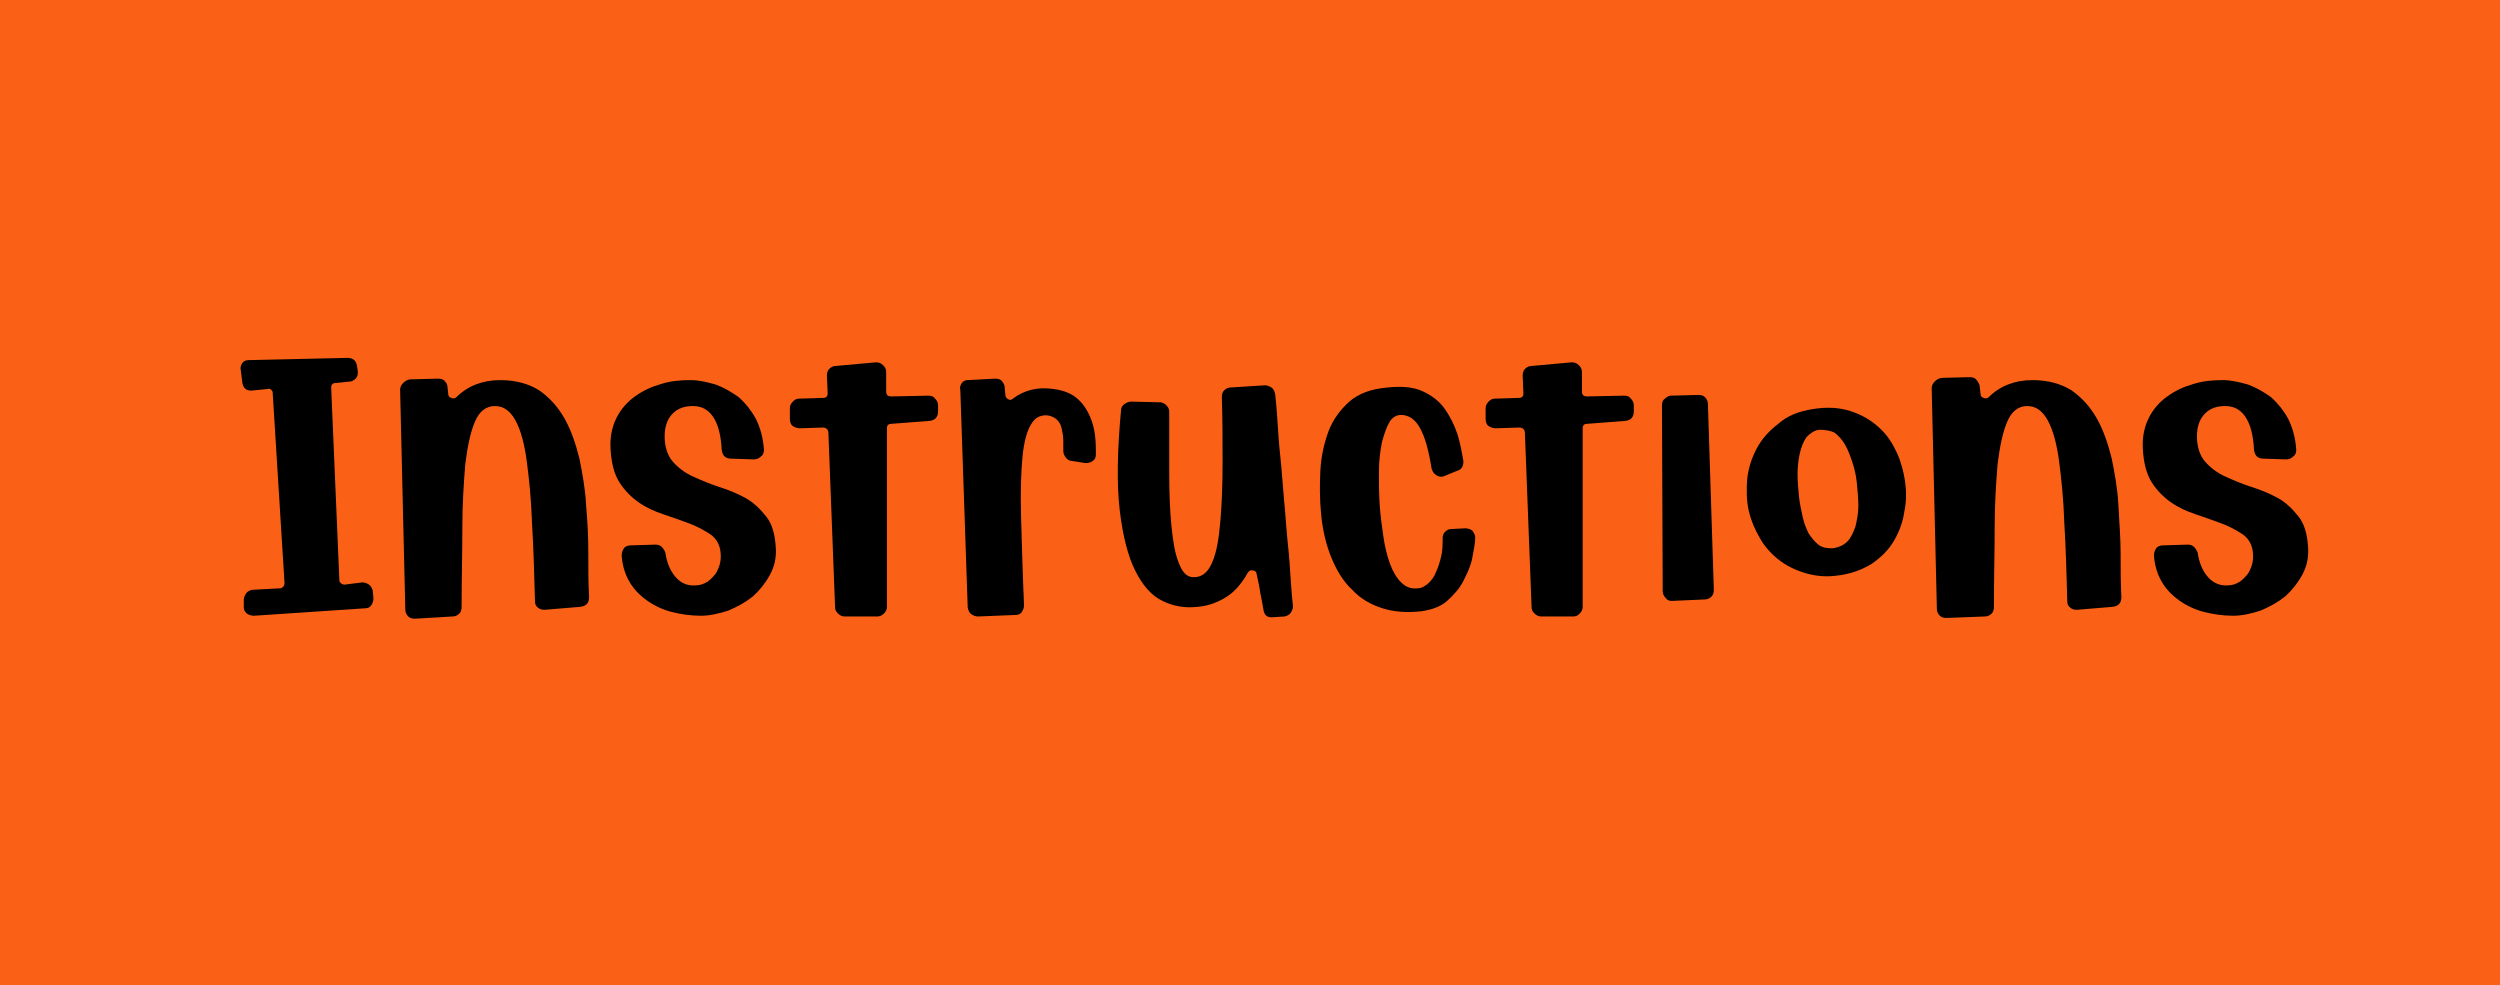 <?xml version="1.0" encoding="utf-8"?>
<!-- Generator: Adobe Illustrator 26.2.1, SVG Export Plug-In . SVG Version: 6.00 Build 0)  -->
<svg version="1.1" id="Layer_1" xmlns="http://www.w3.org/2000/svg" xmlns:xlink="http://www.w3.org/1999/xlink" x="0px" y="0px"
	 viewBox="0 0 337.4 133" style="enable-background:new 0 0 337.4 133;" xml:space="preserve">
<style type="text/css">
	.st0{fill:#FA6116;}
</style>
<g id="a">
</g>
<rect class="st0" width="337.4" height="133"/>
<g>
	<path d="M48.9,78.6c0.3,0,0.6,0.1,0.9,0.3c0.3,0.2,0.4,0.5,0.5,0.8l0.1,1c0,0.4-0.1,0.7-0.3,1c-0.2,0.3-0.5,0.4-0.9,0.4l-14.9,1
		c-0.4,0-0.7-0.1-1-0.3c-0.3-0.3-0.4-0.5-0.4-0.9V81c0-0.3,0.1-0.6,0.3-0.9c0.2-0.3,0.5-0.4,0.8-0.5l3.8-0.2c0.2,0,0.3-0.1,0.4-0.2
		c0.1-0.1,0.2-0.3,0.2-0.5l-1.6-25.7c0-0.2-0.1-0.3-0.2-0.4c-0.1-0.1-0.3-0.2-0.5-0.1l-2,0.2c-0.8,0.1-1.3-0.3-1.4-1.1L32.5,50
		c-0.1-0.4,0-0.7,0.2-1c0.2-0.3,0.5-0.4,0.9-0.4l13.3-0.3c0.8,0,1.2,0.4,1.3,1.2l0.1,0.7c0,0.4-0.1,0.7-0.3,0.9
		c-0.2,0.2-0.5,0.4-0.8,0.4l-2,0.2c-0.2,0-0.3,0.1-0.4,0.2c-0.1,0.1-0.1,0.3-0.1,0.5l1.1,25.9c0,0.2,0.1,0.3,0.2,0.4
		c0.1,0.1,0.3,0.2,0.5,0.2L48.9,78.6z"/>
	<path d="M60.4,52.3l0.1,0.9c0,0.2,0.1,0.4,0.4,0.5c0.2,0.1,0.5,0.1,0.7-0.1c1.5-1.5,3.5-2.3,5.9-2.3c2.1,0,3.9,0.5,5.3,1.4
		c1.4,1,2.5,2.2,3.4,3.8c0.9,1.6,1.5,3.4,2,5.4c0.4,2,0.8,4.1,0.9,6.3c0.2,2.2,0.3,4.3,0.3,6.5c0,2.2,0,4.1,0.1,5.9
		c0,0.8-0.4,1.2-1.2,1.3l-4.8,0.4c-0.4,0-0.7-0.1-0.9-0.3c-0.3-0.2-0.4-0.5-0.4-0.9c-0.1-3.8-0.2-7.2-0.4-10.5
		c-0.1-3.2-0.4-6-0.7-8.3c-0.3-2.3-0.8-4.2-1.5-5.5c-0.7-1.3-1.6-2-2.8-2c-1.2,0-2.1,0.7-2.7,2.1c-0.6,1.4-1,3.3-1.3,5.7
		c-0.2,2.4-0.4,5.3-0.4,8.6c0,3.3-0.1,6.9-0.1,10.7c0,0.4-0.1,0.7-0.3,0.9c-0.2,0.2-0.5,0.4-0.9,0.4L56,83.5c-0.4,0-0.7-0.1-0.9-0.3
		c-0.2-0.2-0.4-0.5-0.4-0.9L54,52.6c0-0.3,0.1-0.6,0.4-0.9c0.3-0.3,0.5-0.4,0.9-0.5l3.8-0.1c0.4,0,0.7,0.1,0.9,0.3
		C60.3,51.7,60.4,52,60.4,52.3z"/>
	<path d="M98.7,61.9c-0.8,0-1.2-0.4-1.3-1.2c-0.1-2-0.5-3.5-1.2-4.5c-0.7-1-1.6-1.4-2.7-1.4c-1.1,0-2,0.3-2.7,1
		c-0.7,0.7-1.1,1.7-1.1,3.1c0,1.4,0.4,2.6,1.1,3.4c0.7,0.8,1.6,1.5,2.7,2c1.1,0.5,2.3,1,3.5,1.4c1.3,0.4,2.5,0.9,3.6,1.5
		c1.1,0.6,2,1.5,2.8,2.5c0.8,1,1.2,2.4,1.3,4.2c0.1,1.4-0.2,2.6-0.8,3.7c-0.6,1.1-1.4,2.1-2.3,2.9c-1,0.8-2.1,1.4-3.3,1.9
		c-1.2,0.4-2.5,0.7-3.7,0.7c-1.4,0-2.7-0.2-3.9-0.5c-1.2-0.3-2.3-0.8-3.3-1.5c-1-0.7-1.8-1.5-2.4-2.5c-0.6-1-1-2.2-1.1-3.6
		c0-0.4,0.1-0.7,0.3-1c0.2-0.3,0.6-0.4,1-0.4l3.3-0.1c0.3,0,0.6,0.1,0.8,0.3c0.2,0.2,0.4,0.5,0.5,0.8c0.2,1.4,0.7,2.5,1.4,3.3
		c0.7,0.8,1.6,1.2,2.7,1.1c0.6,0,1.1-0.2,1.6-0.5c0.4-0.3,0.8-0.7,1.1-1.1c0.3-0.5,0.5-1,0.6-1.5c0.1-0.5,0.1-1.1,0-1.7
		c-0.2-1-0.7-1.7-1.5-2.2c-0.8-0.5-1.7-1-2.8-1.4c-1.1-0.4-2.2-0.8-3.4-1.2c-1.2-0.4-2.3-0.9-3.3-1.6c-1-0.7-1.9-1.6-2.6-2.7
		c-0.7-1.1-1.1-2.6-1.2-4.5c-0.1-1.6,0.2-3,0.8-4.2c0.6-1.2,1.5-2.2,2.5-2.9c1.1-0.8,2.2-1.3,3.6-1.7c1.3-0.4,2.6-0.5,3.9-0.5
		c1.2,0,2.3,0.3,3.4,0.6c1.1,0.4,2.1,1,3.1,1.7c0.9,0.8,1.7,1.8,2.3,2.9c0.6,1.2,1,2.6,1.1,4.2c0,0.4-0.1,0.7-0.4,0.9
		c-0.3,0.3-0.6,0.4-1,0.4L98.7,61.9z"/>
	<path d="M108,57.8c-0.4,0-0.7-0.1-1-0.3c-0.3-0.2-0.4-0.6-0.4-1v-1.4c0-0.3,0.1-0.6,0.4-0.9c0.3-0.3,0.5-0.4,0.9-0.4l3.2-0.1
		c0.4,0,0.6-0.2,0.6-0.6l-0.1-2.4c0-0.4,0.1-0.7,0.3-0.9c0.2-0.2,0.5-0.4,0.8-0.4l5.5-0.5c0.4,0,0.7,0.1,1,0.4
		c0.3,0.3,0.4,0.6,0.4,0.9v2.6c0,0.5,0.2,0.7,0.7,0.7l5-0.1c0.4,0,0.7,0.1,0.9,0.4c0.2,0.2,0.4,0.5,0.4,0.9v0.8
		c0,0.8-0.4,1.2-1.1,1.3l-5.2,0.4c-0.4,0-0.6,0.2-0.6,0.6v24.1c0,0.3-0.1,0.6-0.4,0.9c-0.3,0.3-0.6,0.4-0.9,0.4H114
		c-0.3,0-0.6-0.1-0.9-0.4c-0.3-0.3-0.4-0.5-0.4-0.9l-0.9-23.5c0-0.2-0.1-0.4-0.2-0.5c-0.1-0.1-0.3-0.2-0.5-0.2L108,57.8z"/>
	<path d="M135.6,52.4l0.1,1c0,0.2,0.2,0.4,0.4,0.5c0.2,0.1,0.4,0.1,0.6-0.1c1.6-1.2,3.4-1.6,5.5-1.3c1.4,0.2,2.4,0.6,3.2,1.3
		c0.8,0.7,1.3,1.5,1.7,2.4c0.4,0.9,0.6,1.8,0.7,2.7c0.1,0.9,0.1,1.7,0.1,2.4c0,0.4-0.1,0.7-0.4,0.9c-0.3,0.2-0.6,0.3-1,0.3l-1.9-0.3
		c-0.3,0-0.6-0.2-0.8-0.5c-0.2-0.3-0.3-0.5-0.3-0.9c0-0.4,0-0.9,0-1.4c0-0.5-0.1-1-0.2-1.5s-0.3-0.9-0.6-1.2
		c-0.3-0.3-0.7-0.5-1.1-0.6c-1-0.2-1.9,0.2-2.4,1.1c-0.6,0.9-1,2.4-1.2,4.4c-0.2,2.1-0.3,4.8-0.2,8.1c0.1,3.3,0.2,7.3,0.4,12
		c0,0.3-0.1,0.6-0.3,0.9c-0.2,0.3-0.5,0.4-0.9,0.4l-5,0.2c-0.3,0-0.6-0.1-0.9-0.3c-0.3-0.2-0.4-0.5-0.5-0.9l-1-29.4
		c-0.1-0.3,0-0.6,0.2-0.9c0.2-0.3,0.5-0.4,0.8-0.4l3.7-0.2c0.4,0,0.7,0.1,0.9,0.3C135.5,51.8,135.6,52,135.6,52.4z"/>
	<path d="M156.7,54.3c0.3,0.1,0.6,0.2,0.8,0.5c0.2,0.2,0.3,0.5,0.3,0.8c0,2.9,0,5.7,0,8.3c0,2.7,0.1,5.1,0.3,7.1
		c0.2,2.1,0.5,3.8,1,5c0.5,1.3,1.1,1.9,2,1.9c1.1,0,1.9-0.6,2.5-2s0.9-3.2,1.1-5.6c0.2-2.3,0.3-4.9,0.3-7.8c0-2.9,0-5.9-0.1-8.9
		c0-0.4,0.1-0.7,0.3-0.9c0.2-0.2,0.5-0.4,0.8-0.4l4.7-0.3c0.3,0,0.6,0.1,0.9,0.3c0.3,0.2,0.4,0.5,0.5,0.9c0.1,0.8,0.2,2,0.3,3.5
		s0.2,3.2,0.4,5c0.2,1.8,0.3,3.7,0.5,5.8c0.2,2,0.3,3.9,0.5,5.8c0.2,1.8,0.3,3.5,0.4,5s0.2,2.7,0.3,3.5c0,0.3-0.1,0.6-0.3,0.9
		c-0.2,0.3-0.5,0.4-0.8,0.5l-1.6,0.1c-0.8,0.1-1.2-0.3-1.3-1.1c-0.1-0.6-0.2-1.2-0.4-2.1c-0.1-0.8-0.3-1.7-0.5-2.6
		c0-0.3-0.2-0.5-0.5-0.5c-0.3-0.1-0.5,0-0.7,0.3c-0.9,1.6-1.9,2.7-3.1,3.4c-1.2,0.7-2.4,1.1-3.7,1.2c-1.7,0.2-3.3-0.1-4.7-0.8
		c-1.5-0.7-2.7-2.1-3.7-4.1c-1-2-1.7-4.8-2.1-8.3c-0.4-3.5-0.3-8,0.2-13.4c0-0.3,0.2-0.6,0.5-0.8c0.3-0.2,0.6-0.3,0.9-0.3
		L156.7,54.3z"/>
	<path d="M194.8,64.3c-0.4,0.1-0.7,0-1-0.2c-0.3-0.2-0.5-0.5-0.6-0.9c-0.4-2.5-0.9-4.3-1.6-5.5c-0.6-1.1-1.5-1.7-2.5-1.7
		c-0.6,0-1.2,0.3-1.6,1c-0.4,0.7-0.7,1.6-1,2.7c-0.2,1.1-0.4,2.4-0.4,3.9c0,1.5,0,3,0.1,4.5c0.1,1.5,0.3,2.9,0.5,4.3
		c0.2,1.4,0.5,2.6,0.9,3.7c0.4,1.1,0.9,1.9,1.5,2.5c0.6,0.6,1.3,0.9,2.2,0.8c0.6,0,1-0.3,1.5-0.7c0.4-0.4,0.8-0.9,1-1.5
		c0.3-0.6,0.5-1.3,0.7-2.1c0.2-0.8,0.2-1.6,0.2-2.5c0-0.3,0.1-0.6,0.3-0.8c0.2-0.2,0.5-0.4,0.8-0.4l1.9-0.1c0.4,0,0.7,0.1,1,0.3
		c0.2,0.3,0.4,0.6,0.4,0.9c0,0.8-0.2,1.7-0.4,2.8c-0.2,1.1-0.7,2.1-1.2,3.1s-1.3,1.9-2.2,2.7s-2.1,1.2-3.5,1.4
		c-1.9,0.2-3.6,0.1-5.2-0.4c-1.6-0.5-3-1.3-4.1-2.5c-1.2-1.1-2.1-2.6-2.8-4.3c-0.7-1.7-1.2-3.7-1.4-5.9c-0.2-2-0.2-4-0.1-5.9
		c0.1-1.9,0.5-3.7,1.1-5.3c0.6-1.6,1.6-2.9,2.8-4c1.3-1.1,2.9-1.7,5.1-1.9c1.9-0.2,3.5-0.1,4.8,0.5c1.3,0.6,2.3,1.4,3,2.4
		s1.3,2.2,1.7,3.4c0.4,1.3,0.6,2.5,0.8,3.6c0,0.3,0,0.6-0.2,0.9c-0.2,0.3-0.5,0.4-0.8,0.5L194.8,64.3z"/>
	<path d="M201.9,57.8c-0.4,0-0.7-0.1-1-0.3c-0.3-0.2-0.4-0.6-0.4-1v-1.4c0-0.3,0.1-0.6,0.4-0.9c0.3-0.3,0.5-0.4,0.9-0.4l3.2-0.1
		c0.4,0,0.6-0.2,0.6-0.6l-0.1-2.4c0-0.4,0.1-0.7,0.3-0.9c0.2-0.2,0.5-0.4,0.8-0.4l5.5-0.5c0.4,0,0.7,0.1,1,0.4
		c0.3,0.3,0.4,0.6,0.4,0.9v2.6c0,0.5,0.2,0.7,0.7,0.7l5-0.1c0.4,0,0.7,0.1,0.9,0.4c0.2,0.2,0.4,0.5,0.4,0.9v0.8
		c0,0.8-0.4,1.2-1.1,1.3l-5.2,0.4c-0.4,0-0.6,0.2-0.6,0.6v24.1c0,0.3-0.1,0.6-0.4,0.9c-0.3,0.3-0.5,0.4-0.9,0.4h-4.3
		c-0.3,0-0.6-0.1-0.9-0.4c-0.3-0.3-0.4-0.5-0.4-0.9l-0.9-23.5c0-0.2-0.1-0.4-0.2-0.5s-0.3-0.2-0.5-0.2L201.9,57.8z"/>
	<path d="M225.6,81.1c-0.3,0-0.6-0.1-0.8-0.4c-0.2-0.2-0.4-0.5-0.4-0.9l-0.1-25.1c0-0.4,0.1-0.7,0.4-0.9c0.2-0.2,0.5-0.4,0.8-0.4
		l3.7-0.1c0.4,0,0.7,0.1,0.9,0.3c0.2,0.2,0.4,0.5,0.4,0.9l0.8,25.1c0,0.4-0.1,0.7-0.3,0.9s-0.5,0.4-0.9,0.4L225.6,81.1z"/>
	<path d="M244.7,55.2c1.9-0.3,3.6-0.2,5.1,0.3c1.5,0.5,2.7,1.2,3.8,2.2s1.8,2.1,2.4,3.4c0.6,1.3,0.9,2.6,1.1,3.8
		c0.2,1.4,0.2,2.8-0.1,4.2c-0.2,1.4-0.7,2.7-1.4,3.9c-0.7,1.2-1.7,2.2-3,3.1c-1.3,0.8-2.9,1.4-4.8,1.6c-1.6,0.2-3,0-4.3-0.4
		c-1.3-0.4-2.5-1-3.5-1.8c-1-0.8-1.9-1.8-2.5-2.9c-0.7-1.2-1.2-2.4-1.5-3.7c-0.3-1.4-0.3-2.8-0.2-4.3c0.2-1.5,0.6-2.8,1.3-4.1
		c0.7-1.3,1.7-2.4,2.9-3.3C241.2,56.1,242.8,55.5,244.7,55.2z M245.5,58c-0.7,0.1-1.2,0.5-1.7,1c-0.4,0.6-0.7,1.3-0.9,2.2
		c-0.2,0.9-0.3,1.8-0.3,2.8c0,1,0.1,2.1,0.2,3.1c0.1,0.9,0.3,1.8,0.5,2.7c0.2,0.9,0.5,1.6,0.8,2.2c0.4,0.6,0.8,1.1,1.3,1.5
		c0.5,0.4,1.1,0.5,1.9,0.5c0.8-0.1,1.5-0.4,2-0.9c0.5-0.5,0.8-1.2,1.1-2c0.2-0.8,0.4-1.8,0.4-2.8s-0.1-2.1-0.2-3.1
		c-0.1-1-0.3-1.9-0.6-2.8c-0.3-0.9-0.6-1.7-1-2.4c-0.4-0.7-0.9-1.2-1.4-1.6C247,58.1,246.3,58,245.5,58z"/>
	<path d="M267.2,52.3l0.1,0.9c0,0.2,0.1,0.4,0.4,0.5c0.2,0.1,0.5,0.1,0.7-0.1c1.5-1.5,3.5-2.3,5.9-2.3c2.1,0,3.9,0.5,5.3,1.4
		c1.4,1,2.5,2.2,3.4,3.8c0.9,1.6,1.5,3.4,2,5.4c0.4,2,0.8,4.1,0.9,6.3s0.3,4.3,0.3,6.5c0,2.2,0,4.1,0.1,5.9c0,0.8-0.4,1.2-1.2,1.3
		l-4.8,0.4c-0.4,0-0.7-0.1-0.9-0.3c-0.3-0.2-0.4-0.5-0.4-0.9c-0.1-3.8-0.2-7.2-0.4-10.5c-0.1-3.2-0.4-6-0.7-8.3
		c-0.3-2.3-0.8-4.2-1.5-5.5c-0.7-1.3-1.6-2-2.8-2c-1.2,0-2.1,0.7-2.7,2.1c-0.6,1.4-1,3.3-1.3,5.7c-0.2,2.4-0.4,5.3-0.4,8.6
		c0,3.3-0.1,6.9-0.1,10.7c0,0.4-0.1,0.7-0.3,0.9c-0.2,0.2-0.5,0.4-0.9,0.4l-5.2,0.2c-0.4,0-0.7-0.1-0.9-0.3s-0.4-0.5-0.4-0.9
		l-0.7-29.8c0-0.3,0.1-0.6,0.4-0.9c0.3-0.3,0.5-0.4,0.9-0.5l3.8-0.1c0.4,0,0.7,0.1,0.9,0.3C267.1,51.7,267.2,52,267.2,52.3z"/>
	<path d="M305.5,61.9c-0.8,0-1.2-0.4-1.3-1.2c-0.1-2-0.5-3.5-1.2-4.5c-0.7-1-1.6-1.4-2.7-1.4c-1.1,0-2,0.3-2.7,1
		c-0.7,0.7-1.1,1.7-1.1,3.1c0,1.4,0.4,2.6,1.1,3.4c0.7,0.8,1.6,1.5,2.7,2c1.1,0.5,2.3,1,3.5,1.4c1.3,0.4,2.5,0.9,3.6,1.5
		c1.1,0.6,2,1.5,2.8,2.5c0.8,1,1.2,2.4,1.3,4.2c0.1,1.4-0.2,2.6-0.8,3.7c-0.6,1.1-1.4,2.1-2.3,2.9c-1,0.8-2.1,1.4-3.3,1.9
		c-1.2,0.4-2.5,0.7-3.7,0.7c-1.4,0-2.7-0.2-3.9-0.5c-1.2-0.3-2.3-0.8-3.3-1.5c-1-0.7-1.8-1.5-2.4-2.5s-1-2.2-1.1-3.6
		c0-0.4,0.1-0.7,0.3-1c0.2-0.3,0.6-0.4,1-0.4l3.3-0.1c0.3,0,0.6,0.1,0.8,0.3c0.2,0.2,0.4,0.5,0.5,0.8c0.2,1.4,0.7,2.5,1.4,3.3
		c0.7,0.8,1.7,1.2,2.7,1.1c0.6,0,1.1-0.2,1.6-0.5c0.4-0.3,0.8-0.7,1.1-1.1c0.3-0.5,0.5-1,0.6-1.5c0.1-0.5,0.1-1.1,0-1.7
		c-0.2-1-0.7-1.7-1.5-2.2c-0.8-0.5-1.7-1-2.8-1.4c-1.1-0.4-2.2-0.8-3.4-1.2c-1.2-0.4-2.3-0.9-3.3-1.6c-1-0.7-1.9-1.6-2.6-2.7
		c-0.7-1.1-1.1-2.6-1.2-4.5c-0.1-1.6,0.2-3,0.8-4.2c0.6-1.2,1.5-2.2,2.5-2.9c1.1-0.8,2.2-1.3,3.6-1.7c1.3-0.4,2.6-0.5,3.9-0.5
		c1.2,0,2.3,0.3,3.4,0.6c1.1,0.4,2.1,1,3.1,1.7c0.9,0.8,1.7,1.8,2.3,2.9c0.6,1.2,1,2.6,1.1,4.2c0,0.4-0.1,0.7-0.4,0.9
		c-0.3,0.3-0.6,0.4-1,0.4L305.5,61.9z"/>
</g>
</svg>

